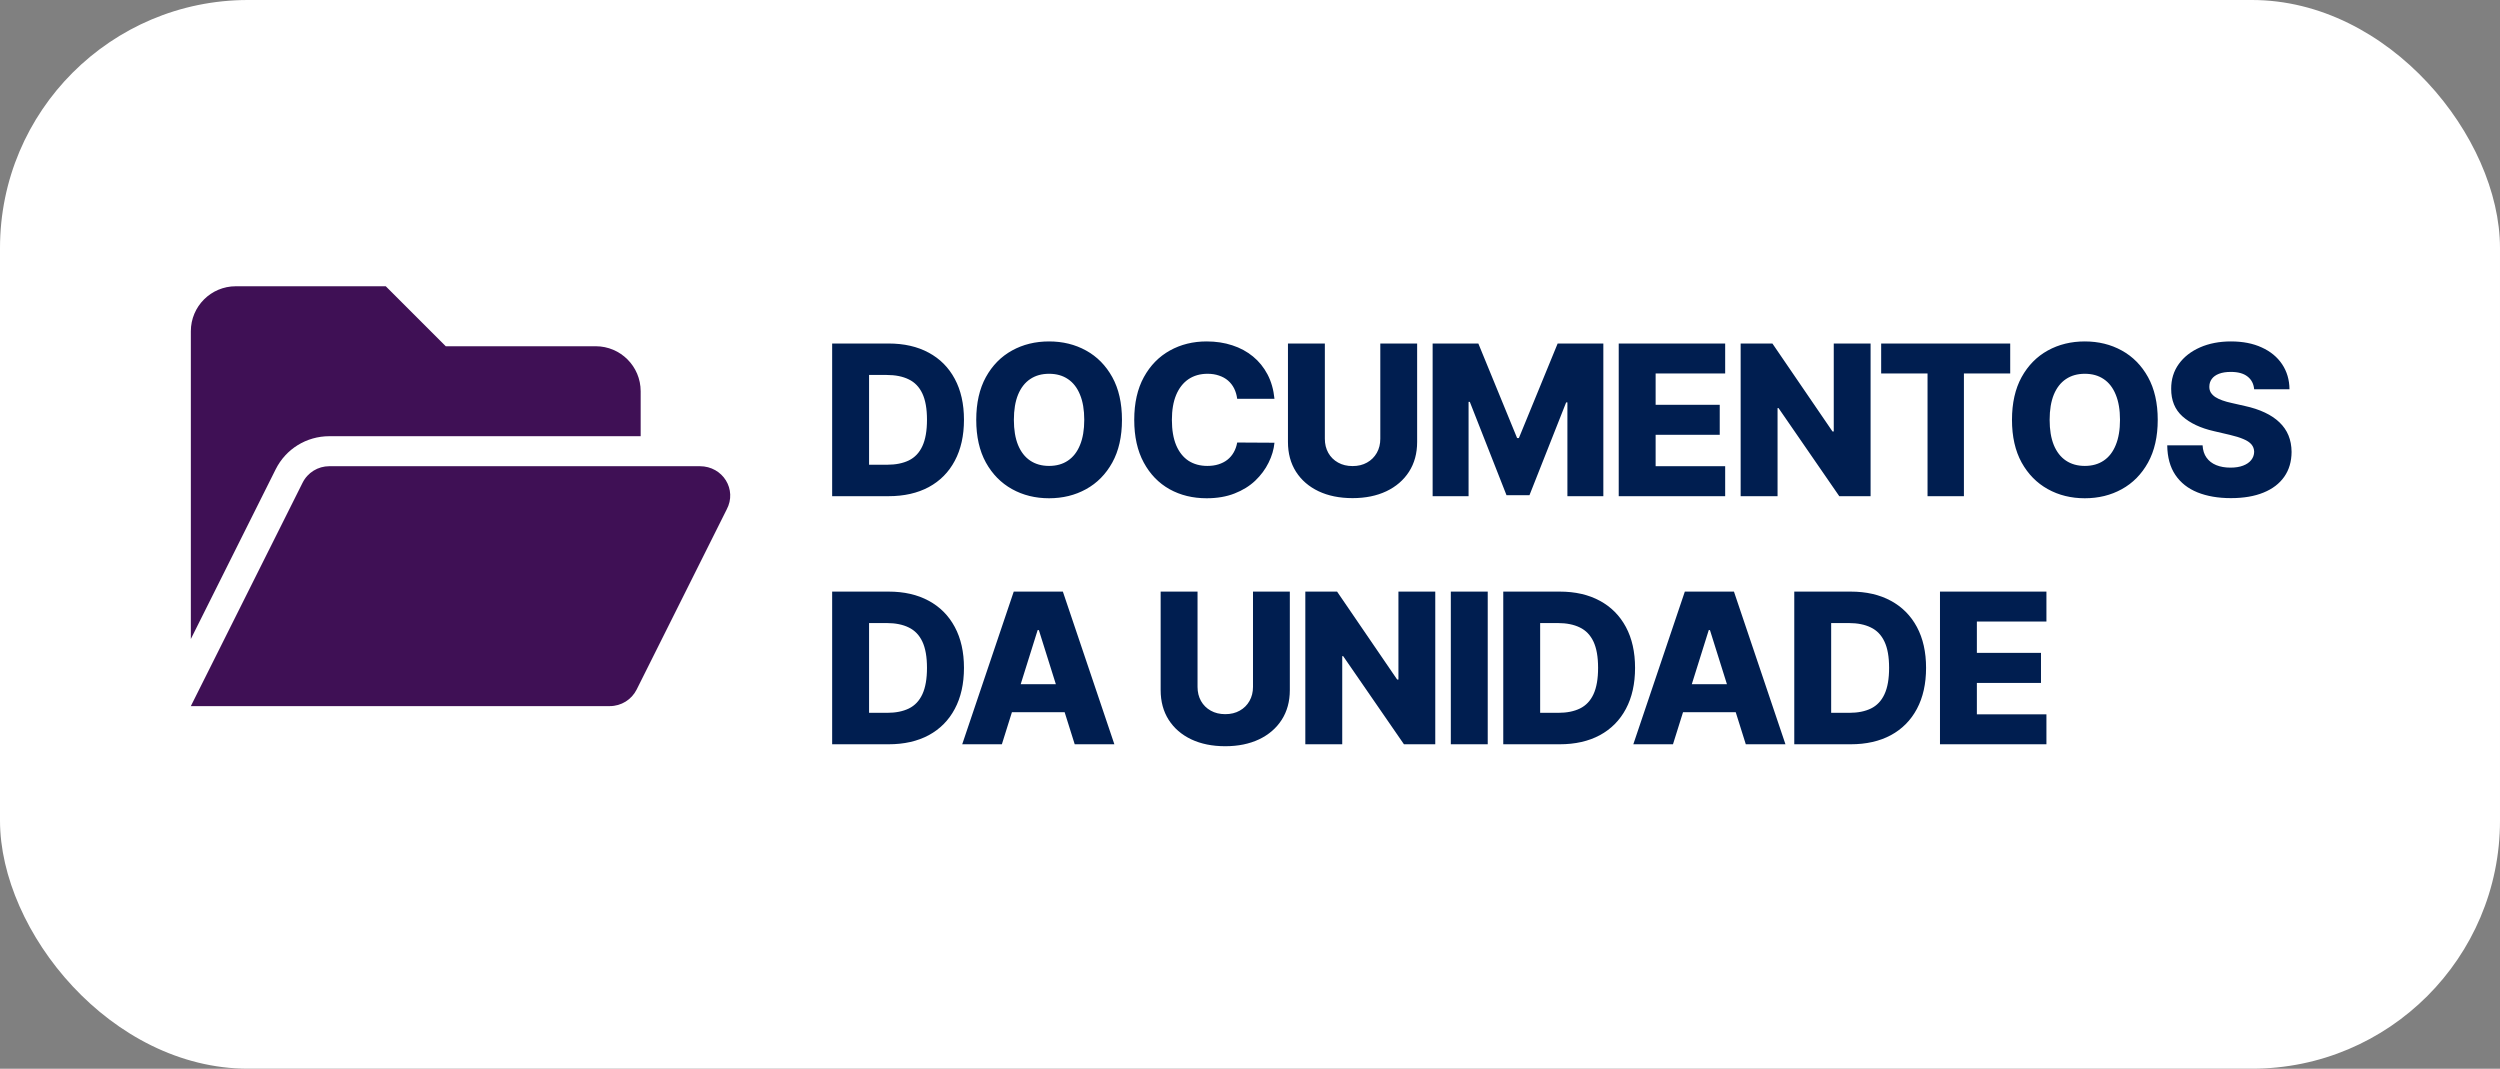 <svg width="131" height="56" viewBox="0 0 131 56" fill="none" xmlns="http://www.w3.org/2000/svg">
<rect x="0" y="0" width="131" height="56" fill="#808080" stroke="none"/>
<rect width="131" height="56" rx="13" fill="white"/>
<path d="M46.562 26H43.605V18H46.559C47.374 18 48.075 18.16 48.664 18.48C49.255 18.798 49.711 19.256 50.031 19.855C50.352 20.452 50.512 21.165 50.512 21.996C50.512 22.829 50.352 23.546 50.031 24.145C49.714 24.744 49.259 25.203 48.668 25.523C48.077 25.841 47.375 26 46.562 26ZM45.539 24.352H46.488C46.936 24.352 47.315 24.276 47.625 24.125C47.938 23.971 48.173 23.723 48.332 23.379C48.493 23.033 48.574 22.572 48.574 21.996C48.574 21.421 48.493 20.962 48.332 20.621C48.171 20.277 47.932 20.03 47.617 19.879C47.305 19.725 46.919 19.648 46.461 19.648H45.539V24.352ZM58.791 22C58.791 22.88 58.622 23.626 58.284 24.238C57.945 24.85 57.487 25.315 56.909 25.633C56.333 25.951 55.687 26.109 54.971 26.109C54.252 26.109 53.605 25.949 53.03 25.629C52.454 25.309 51.997 24.844 51.659 24.234C51.323 23.622 51.155 22.878 51.155 22C51.155 21.12 51.323 20.374 51.659 19.762C51.997 19.15 52.454 18.685 53.03 18.367C53.605 18.049 54.252 17.891 54.971 17.891C55.687 17.891 56.333 18.049 56.909 18.367C57.487 18.685 57.945 19.15 58.284 19.762C58.622 20.374 58.791 21.12 58.791 22ZM56.815 22C56.815 21.479 56.741 21.039 56.592 20.68C56.446 20.32 56.235 20.048 55.959 19.863C55.686 19.678 55.356 19.586 54.971 19.586C54.588 19.586 54.259 19.678 53.983 19.863C53.707 20.048 53.495 20.32 53.346 20.68C53.2 21.039 53.127 21.479 53.127 22C53.127 22.521 53.2 22.961 53.346 23.32C53.495 23.68 53.707 23.952 53.983 24.137C54.259 24.322 54.588 24.414 54.971 24.414C55.356 24.414 55.686 24.322 55.959 24.137C56.235 23.952 56.446 23.68 56.592 23.32C56.741 22.961 56.815 22.521 56.815 22ZM66.782 20.898H64.829C64.803 20.698 64.749 20.517 64.669 20.355C64.588 20.194 64.481 20.056 64.348 19.941C64.216 19.827 64.058 19.74 63.876 19.68C63.696 19.617 63.497 19.586 63.278 19.586C62.89 19.586 62.556 19.681 62.274 19.871C61.996 20.061 61.781 20.336 61.63 20.695C61.481 21.055 61.407 21.49 61.407 22C61.407 22.531 61.483 22.977 61.634 23.336C61.787 23.693 62.002 23.962 62.278 24.145C62.557 24.324 62.886 24.414 63.266 24.414C63.48 24.414 63.674 24.387 63.848 24.332C64.025 24.277 64.18 24.198 64.313 24.094C64.449 23.987 64.559 23.858 64.645 23.707C64.734 23.553 64.795 23.38 64.829 23.188L66.782 23.199C66.748 23.553 66.645 23.902 66.473 24.246C66.304 24.59 66.071 24.904 65.774 25.188C65.477 25.469 65.115 25.693 64.688 25.859C64.264 26.026 63.777 26.109 63.227 26.109C62.503 26.109 61.855 25.951 61.282 25.633C60.712 25.312 60.261 24.846 59.931 24.234C59.6 23.622 59.434 22.878 59.434 22C59.434 21.12 59.602 20.374 59.938 19.762C60.274 19.15 60.729 18.685 61.302 18.367C61.874 18.049 62.516 17.891 63.227 17.891C63.712 17.891 64.16 17.958 64.571 18.094C64.983 18.227 65.344 18.422 65.657 18.68C65.969 18.935 66.223 19.249 66.419 19.621C66.614 19.994 66.735 20.419 66.782 20.898ZM72.328 18H74.258V23.16C74.258 23.756 74.116 24.276 73.832 24.719C73.548 25.159 73.153 25.5 72.645 25.742C72.137 25.982 71.547 26.102 70.875 26.102C70.195 26.102 69.602 25.982 69.094 25.742C68.586 25.5 68.192 25.159 67.91 24.719C67.629 24.276 67.489 23.756 67.489 23.16V18H69.422V22.992C69.422 23.268 69.482 23.514 69.602 23.73C69.724 23.947 69.895 24.116 70.114 24.238C70.332 24.361 70.586 24.422 70.875 24.422C71.164 24.422 71.417 24.361 71.633 24.238C71.852 24.116 72.022 23.947 72.145 23.73C72.267 23.514 72.328 23.268 72.328 22.992V18ZM75.07 18H77.465L79.496 22.953H79.59L81.621 18H84.015V26H82.132V21.086H82.066L80.144 25.949H78.941L77.019 21.059H76.953V26H75.07V18ZM84.821 26V18H90.399V19.57H86.755V21.211H90.114V22.785H86.755V24.43H90.399V26H84.821ZM98.019 18V26H96.378L93.195 21.383H93.144V26H91.21V18H92.874L96.023 22.609H96.089V18H98.019ZM98.573 19.57V18H105.335V19.57H102.909V26H101.003V19.57H98.573ZM113.065 22C113.065 22.88 112.895 23.626 112.557 24.238C112.218 24.85 111.76 25.315 111.182 25.633C110.606 25.951 109.96 26.109 109.244 26.109C108.526 26.109 107.878 25.949 107.303 25.629C106.727 25.309 106.27 24.844 105.932 24.234C105.596 23.622 105.428 22.878 105.428 22C105.428 21.12 105.596 20.374 105.932 19.762C106.27 19.15 106.727 18.685 107.303 18.367C107.878 18.049 108.526 17.891 109.244 17.891C109.96 17.891 110.606 18.049 111.182 18.367C111.76 18.685 112.218 19.15 112.557 19.762C112.895 20.374 113.065 21.12 113.065 22ZM111.088 22C111.088 21.479 111.014 21.039 110.865 20.68C110.72 20.32 110.509 20.048 110.233 19.863C109.959 19.678 109.63 19.586 109.244 19.586C108.862 19.586 108.532 19.678 108.256 19.863C107.98 20.048 107.768 20.32 107.619 20.68C107.474 21.039 107.401 21.479 107.401 22C107.401 22.521 107.474 22.961 107.619 23.32C107.768 23.68 107.98 23.952 108.256 24.137C108.532 24.322 108.862 24.414 109.244 24.414C109.63 24.414 109.959 24.322 110.233 24.137C110.509 23.952 110.72 23.68 110.865 23.32C111.014 22.961 111.088 22.521 111.088 22ZM118.118 20.398C118.092 20.112 117.976 19.889 117.77 19.73C117.567 19.569 117.277 19.488 116.899 19.488C116.649 19.488 116.441 19.521 116.274 19.586C116.107 19.651 115.982 19.741 115.899 19.855C115.816 19.967 115.773 20.096 115.77 20.242C115.765 20.362 115.788 20.467 115.84 20.559C115.895 20.65 115.973 20.73 116.075 20.801C116.179 20.869 116.304 20.928 116.45 20.98C116.596 21.033 116.76 21.078 116.942 21.117L117.629 21.273C118.025 21.359 118.374 21.474 118.676 21.617C118.981 21.76 119.236 21.931 119.442 22.129C119.65 22.327 119.808 22.555 119.915 22.812C120.021 23.07 120.076 23.359 120.079 23.68C120.076 24.185 119.949 24.619 119.696 24.98C119.443 25.342 119.08 25.62 118.606 25.812C118.135 26.005 117.566 26.102 116.899 26.102C116.23 26.102 115.646 26.001 115.149 25.801C114.652 25.6 114.265 25.296 113.989 24.887C113.713 24.478 113.571 23.961 113.563 23.336H115.415C115.43 23.594 115.499 23.809 115.622 23.98C115.744 24.152 115.912 24.283 116.126 24.371C116.342 24.46 116.592 24.504 116.876 24.504C117.136 24.504 117.357 24.469 117.54 24.398C117.725 24.328 117.866 24.23 117.965 24.105C118.064 23.98 118.115 23.837 118.118 23.676C118.115 23.525 118.068 23.396 117.977 23.289C117.886 23.18 117.745 23.086 117.555 23.008C117.368 22.927 117.128 22.853 116.837 22.785L116.001 22.59C115.308 22.431 114.762 22.174 114.364 21.82C113.965 21.463 113.768 20.982 113.77 20.375C113.768 19.88 113.9 19.447 114.169 19.074C114.437 18.702 114.808 18.412 115.282 18.203C115.756 17.995 116.296 17.891 116.903 17.891C117.523 17.891 118.06 17.996 118.516 18.207C118.975 18.415 119.33 18.708 119.583 19.086C119.835 19.463 119.964 19.901 119.969 20.398H118.118ZM46.562 39H43.605V31H46.559C47.374 31 48.075 31.16 48.664 31.48C49.255 31.798 49.711 32.257 50.031 32.855C50.352 33.452 50.512 34.165 50.512 34.996C50.512 35.829 50.352 36.546 50.031 37.145C49.714 37.743 49.259 38.203 48.668 38.523C48.077 38.841 47.375 39 46.562 39ZM45.539 37.352H46.488C46.936 37.352 47.315 37.276 47.625 37.125C47.938 36.971 48.173 36.723 48.332 36.379C48.493 36.033 48.574 35.572 48.574 34.996C48.574 34.421 48.493 33.962 48.332 33.621C48.171 33.277 47.932 33.03 47.617 32.879C47.305 32.725 46.919 32.648 46.461 32.648H45.539V37.352ZM52.498 39H50.42L53.12 31H55.694L58.393 39H56.315L54.436 33.016H54.373L52.498 39ZM52.221 35.852H56.565V37.32H52.221V35.852ZM65.657 31H67.587V36.16C67.587 36.757 67.445 37.276 67.161 37.719C66.877 38.159 66.482 38.5 65.974 38.742C65.466 38.982 64.876 39.102 64.204 39.102C63.525 39.102 62.931 38.982 62.423 38.742C61.915 38.5 61.521 38.159 61.239 37.719C60.958 37.276 60.818 36.757 60.818 36.16V31H62.751V35.992C62.751 36.268 62.811 36.514 62.931 36.73C63.053 36.947 63.224 37.116 63.443 37.238C63.661 37.361 63.915 37.422 64.204 37.422C64.493 37.422 64.746 37.361 64.962 37.238C65.181 37.116 65.351 36.947 65.474 36.73C65.596 36.514 65.657 36.268 65.657 35.992V31ZM75.208 31V39H73.567L70.383 34.383H70.333V39H68.399V31H70.063L73.212 35.609H73.278V31H75.208ZM77.957 31V39H76.023V31H77.957ZM81.728 39H78.771V31H81.724C82.539 31 83.241 31.16 83.829 31.48C84.421 31.798 84.876 32.257 85.197 32.855C85.517 33.452 85.677 34.165 85.677 34.996C85.677 35.829 85.517 36.546 85.197 37.145C84.879 37.743 84.424 38.203 83.833 38.523C83.242 38.841 82.54 39 81.728 39ZM80.704 37.352H81.654C82.102 37.352 82.481 37.276 82.79 37.125C83.103 36.971 83.339 36.723 83.498 36.379C83.659 36.033 83.74 35.572 83.74 34.996C83.74 34.421 83.659 33.962 83.498 33.621C83.336 33.277 83.098 33.03 82.783 32.879C82.47 32.725 82.085 32.648 81.626 32.648H80.704V37.352ZM87.664 39H85.586L88.285 31H90.859L93.558 39H91.48L89.601 33.016H89.539L87.664 39ZM87.386 35.852H91.73V37.32H87.386V35.852ZM96.977 39H94.02V31H96.973C97.788 31 98.49 31.16 99.078 31.48C99.669 31.798 100.125 32.257 100.446 32.855C100.766 33.452 100.926 34.165 100.926 34.996C100.926 35.829 100.766 36.546 100.446 37.145C100.128 37.743 99.673 38.203 99.082 38.523C98.491 38.841 97.789 39 96.977 39ZM95.953 37.352H96.903C97.35 37.352 97.729 37.276 98.039 37.125C98.352 36.971 98.587 36.723 98.746 36.379C98.908 36.033 98.989 35.572 98.989 34.996C98.989 34.421 98.908 33.962 98.746 33.621C98.585 33.277 98.347 33.03 98.031 32.879C97.719 32.725 97.334 32.648 96.875 32.648H95.953V37.352ZM101.655 39V31H107.233V32.57H103.588V34.211H106.948V35.785H103.588V37.43H107.233V39H101.655Z" fill="#001E50"/>
<path d="M17.258 22.857H33.571V20.5C33.571 19.199 32.516 18.143 31.214 18.143H23.357L20.214 15H12.357C11.055 15 10 16.055 10 17.357V33.484L14.446 24.591C14.979 23.525 16.06 22.857 17.258 22.857ZM36.67 24.429H17.258C16.664 24.429 16.119 24.762 15.854 25.298L10 37H31.956C32.551 37 33.095 36.663 33.361 36.131L38.075 26.703C38.639 25.656 37.878 24.429 36.67 24.429Z" fill="#3F1055"/>
</svg>
